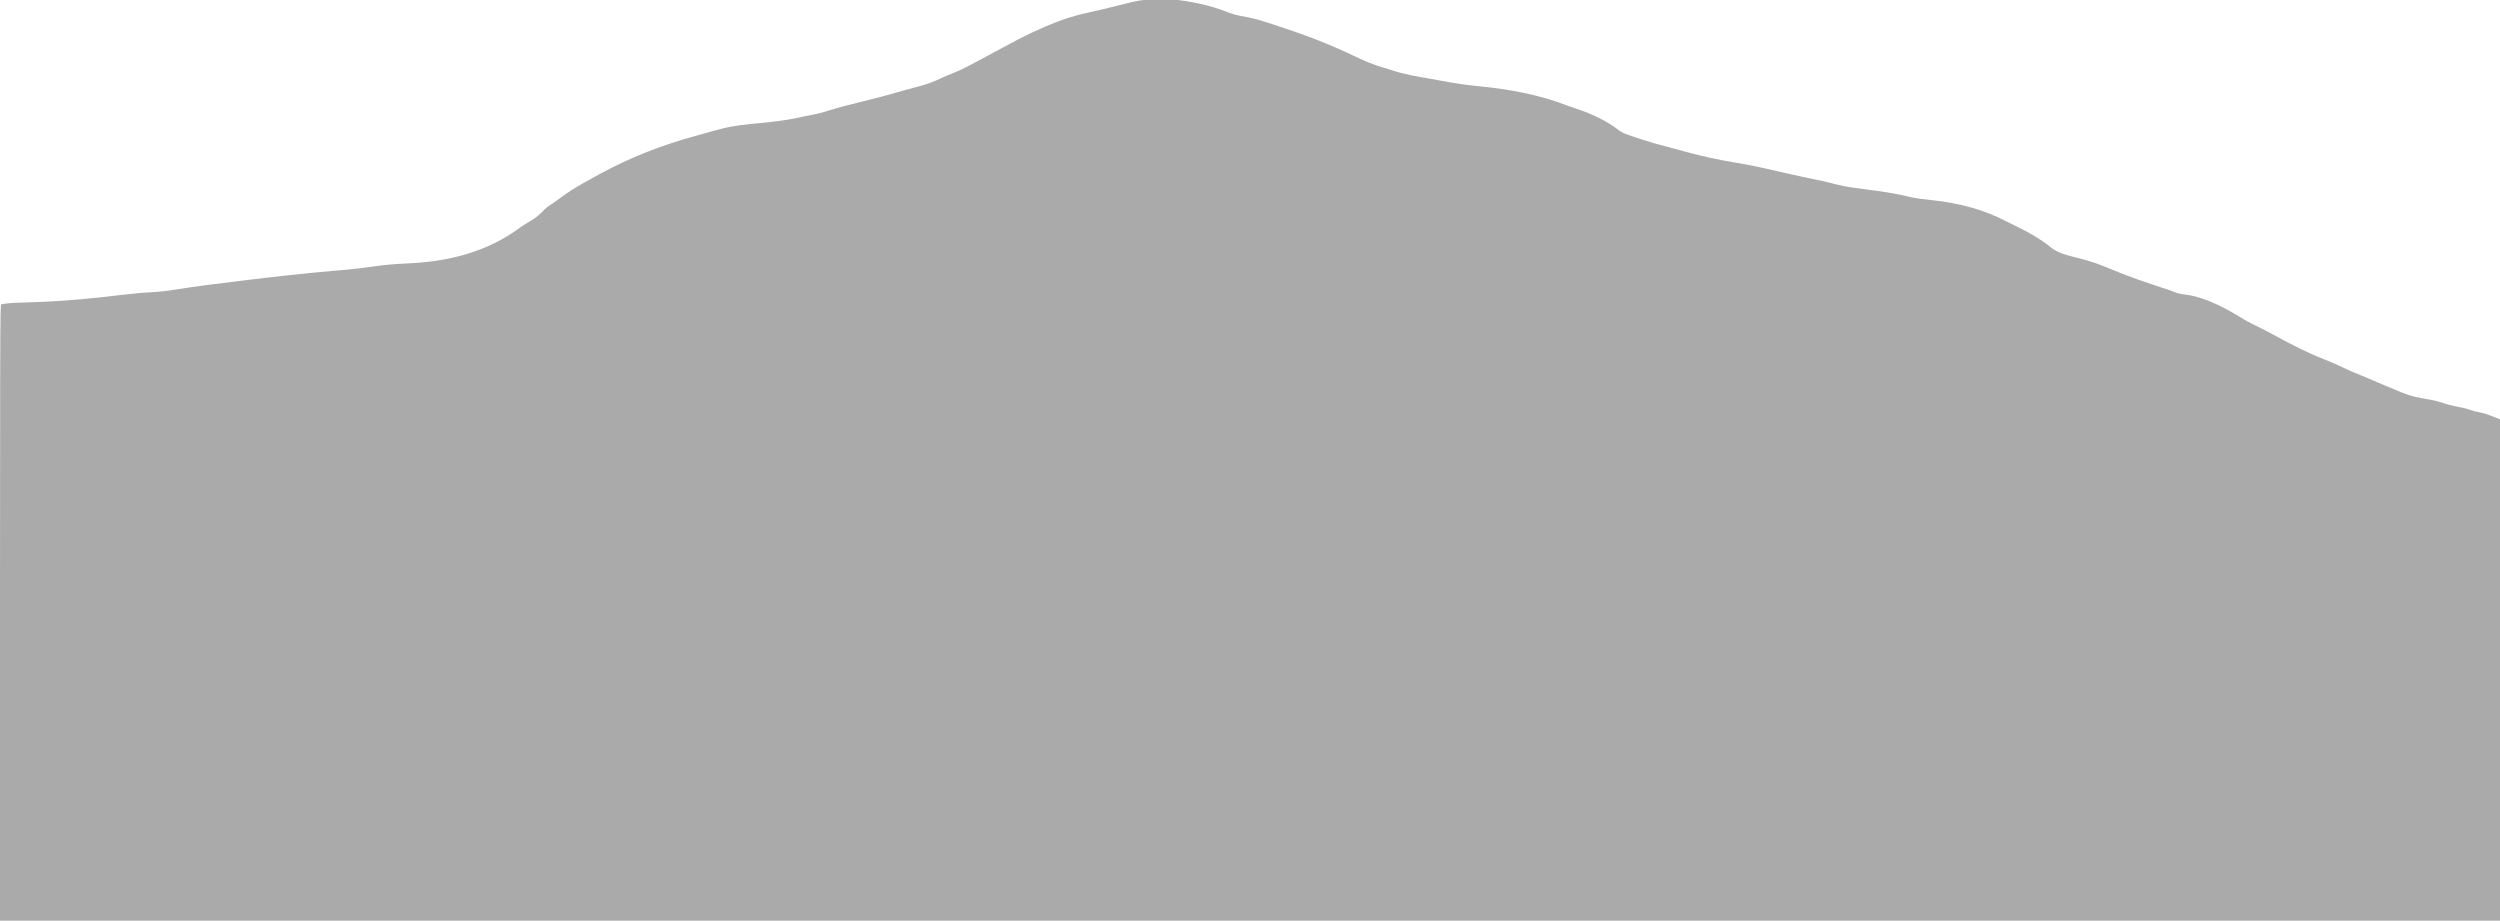 <?xml version="1.0" encoding="UTF-8"?>
<svg version="1.1" xmlns="http://www.w3.org/2000/svg" width="1890" height="696">
<path d="M0 0 C0.994 0.201 0.994 0.201 2.008 0.407 C10.634 2.177 18.602 4.51 26.77 7.848 C31.46 9.521 36.236 10.303 41.125 11.199 C47.197 12.454 53.023 14.353 58.902 16.304 C61.047 17.015 63.195 17.713 65.344 18.41 C84.83 24.768 103.668 32.074 122.137 40.988 C128.925 44.255 135.598 47.043 142.855 49.105 C144.893 49.685 146.919 50.31 148.926 50.988 C158.47 54.194 168.215 55.82 178.115 57.5 C180.849 57.974 183.575 58.48 186.301 59 C194.913 60.613 203.496 61.998 212.215 62.895 C212.936 62.969 213.658 63.043 214.401 63.119 C215.499 63.232 215.499 63.232 216.619 63.347 C238.835 65.631 260.426 69.577 281.383 77.621 C283.709 78.508 286.058 79.339 288.43 80.098 C299.725 83.737 311.585 89.278 321.018 96.557 C323 98 324.69 98.799 326.992 99.613 C327.768 99.888 328.543 100.164 329.342 100.447 C330.178 100.733 331.014 101.018 331.875 101.312 C332.759 101.617 333.643 101.922 334.554 102.236 C343.603 105.297 352.77 107.815 362.012 110.214 C365.14 111.037 368.257 111.893 371.375 112.754 C384.135 116.231 396.825 118.972 409.879 121.088 C422.771 123.21 435.431 126.173 448.151 129.123 C455.604 130.822 463.086 132.39 470.567 133.959 C475.65 135.033 480.682 136.171 485.699 137.52 C492.805 139.325 500 140.208 507.261 141.135 C518.181 142.534 528.994 143.949 539.686 146.625 C545.759 148.088 551.856 148.72 558.062 149.375 C578.414 151.637 596.581 156.273 614.74 165.823 C616.783 166.887 618.84 167.898 620.922 168.883 C630.592 173.503 640.088 178.905 648.375 185.75 C654.807 190.465 664.134 191.935 671.73 194.027 C678.217 195.82 684.343 197.859 690.52 200.527 C705.569 206.895 721.025 212.135 736.562 217.166 C738.266 217.749 739.95 218.391 741.616 219.075 C744.658 220.255 747.577 220.521 750.812 220.938 C765.846 223.353 780.348 231.456 793.211 239.352 C797.07 241.632 801.084 243.567 805.109 245.53 C809.478 247.684 813.767 249.95 818.031 252.305 C830.147 258.989 842.166 265.008 855.059 270.039 C859.545 271.79 863.906 273.736 868.25 275.812 C872.923 278.039 877.594 280.105 882.418 281.977 C885.597 283.237 888.734 284.585 891.875 285.938 C898.232 288.672 904.59 291.394 911 294 C911.856 294.361 912.712 294.722 913.594 295.094 C919.929 297.613 926.18 298.844 932.875 299.926 C937.341 300.66 941.439 301.661 945.688 303.246 C949.92 304.626 954.306 305.387 958.668 306.254 C961.877 306.972 964.89 307.943 968 309 C969.412 309.315 970.828 309.609 972.25 309.875 C977 311 977 311 987 315 C987 440.07 987 565.14 987 694 C363.3 694 -260.4 694 -903 694 C-903 229 -903 229 -902 228 C-895.938 226.939 -889.743 226.811 -883.605 226.641 C-881.766 226.58 -879.926 226.518 -878.087 226.455 C-877.126 226.422 -876.166 226.389 -875.176 226.356 C-853.361 225.584 -831.892 223.511 -810.239 220.845 C-802.068 219.854 -793.891 219.179 -785.673 218.721 C-780.03 218.371 -774.508 217.64 -768.934 216.719 C-754.687 214.376 -740.347 212.686 -726.02 210.92 C-723.603 210.622 -721.185 210.323 -718.768 210.023 C-695.568 207.155 -672.367 204.592 -649.075 202.584 C-647.108 202.414 -645.142 202.242 -643.176 202.07 C-642.239 201.988 -641.302 201.907 -640.336 201.822 C-633.729 201.22 -627.179 200.372 -620.613 199.426 C-612.053 198.196 -603.59 197.491 -594.953 197.149 C-564.294 195.872 -534.704 188.599 -509.77 169.977 C-507.165 168.118 -504.53 166.515 -501.75 164.938 C-497.722 162.599 -494.742 159.96 -491.562 156.582 C-489.298 154.289 -486.718 152.725 -484 151 C-482.245 149.715 -480.496 148.422 -478.75 147.125 C-473.67 143.415 -468.463 140.114 -463 137 C-462.331 136.616 -461.662 136.232 -460.973 135.836 C-458.662 134.532 -456.332 133.266 -454 132 C-452.857 131.364 -451.713 130.729 -450.535 130.074 C-427.555 117.463 -403.28 107.854 -378 101 C-376.532 100.586 -375.065 100.171 -373.598 99.754 C-372.044 99.315 -370.491 98.876 -368.938 98.438 C-368.242 98.239 -367.546 98.041 -366.83 97.837 C-364.559 97.202 -362.281 96.597 -360 96 C-359.08 95.753 -358.161 95.505 -357.213 95.25 C-347.581 92.824 -337.925 91.909 -328.062 91 C-316.819 89.962 -306.003 88.617 -295 86 C-293.677 85.723 -292.353 85.452 -291.027 85.191 C-290.008 84.984 -288.988 84.776 -287.938 84.562 C-286.915 84.358 -285.893 84.153 -284.84 83.941 C-281.512 83.125 -278.301 82.174 -275.035 81.145 C-268.268 79.032 -261.429 77.295 -254.542 75.622 C-242.785 72.761 -231.105 69.713 -219.496 66.297 C-216.626 65.455 -213.752 64.669 -210.848 63.953 C-203.568 62.15 -197.018 59.902 -190.293 56.562 C-187.749 55.355 -185.284 54.345 -182.656 53.359 C-174.901 50.297 -167.648 46.187 -160.312 42.25 C-158.847 41.468 -157.382 40.687 -155.916 39.906 C-150.276 36.899 -144.637 33.892 -139.022 30.841 C-131.259 26.636 -123.414 22.767 -115.312 19.25 C-114.288 18.795 -113.264 18.34 -112.209 17.871 C-101.967 13.387 -91.684 9.946 -80.75 7.625 C-71.407 5.575 -62.127 3.322 -52.856 0.967 C-51.425 0.604 -51.425 0.604 -49.965 0.234 C-49.126 0.02 -48.286 -0.194 -47.422 -0.415 C-32.515 -4.016 -14.967 -3.154 0 0 Z " fill="#AAAAAA" transform="translate(903,2)"/>
</svg>
